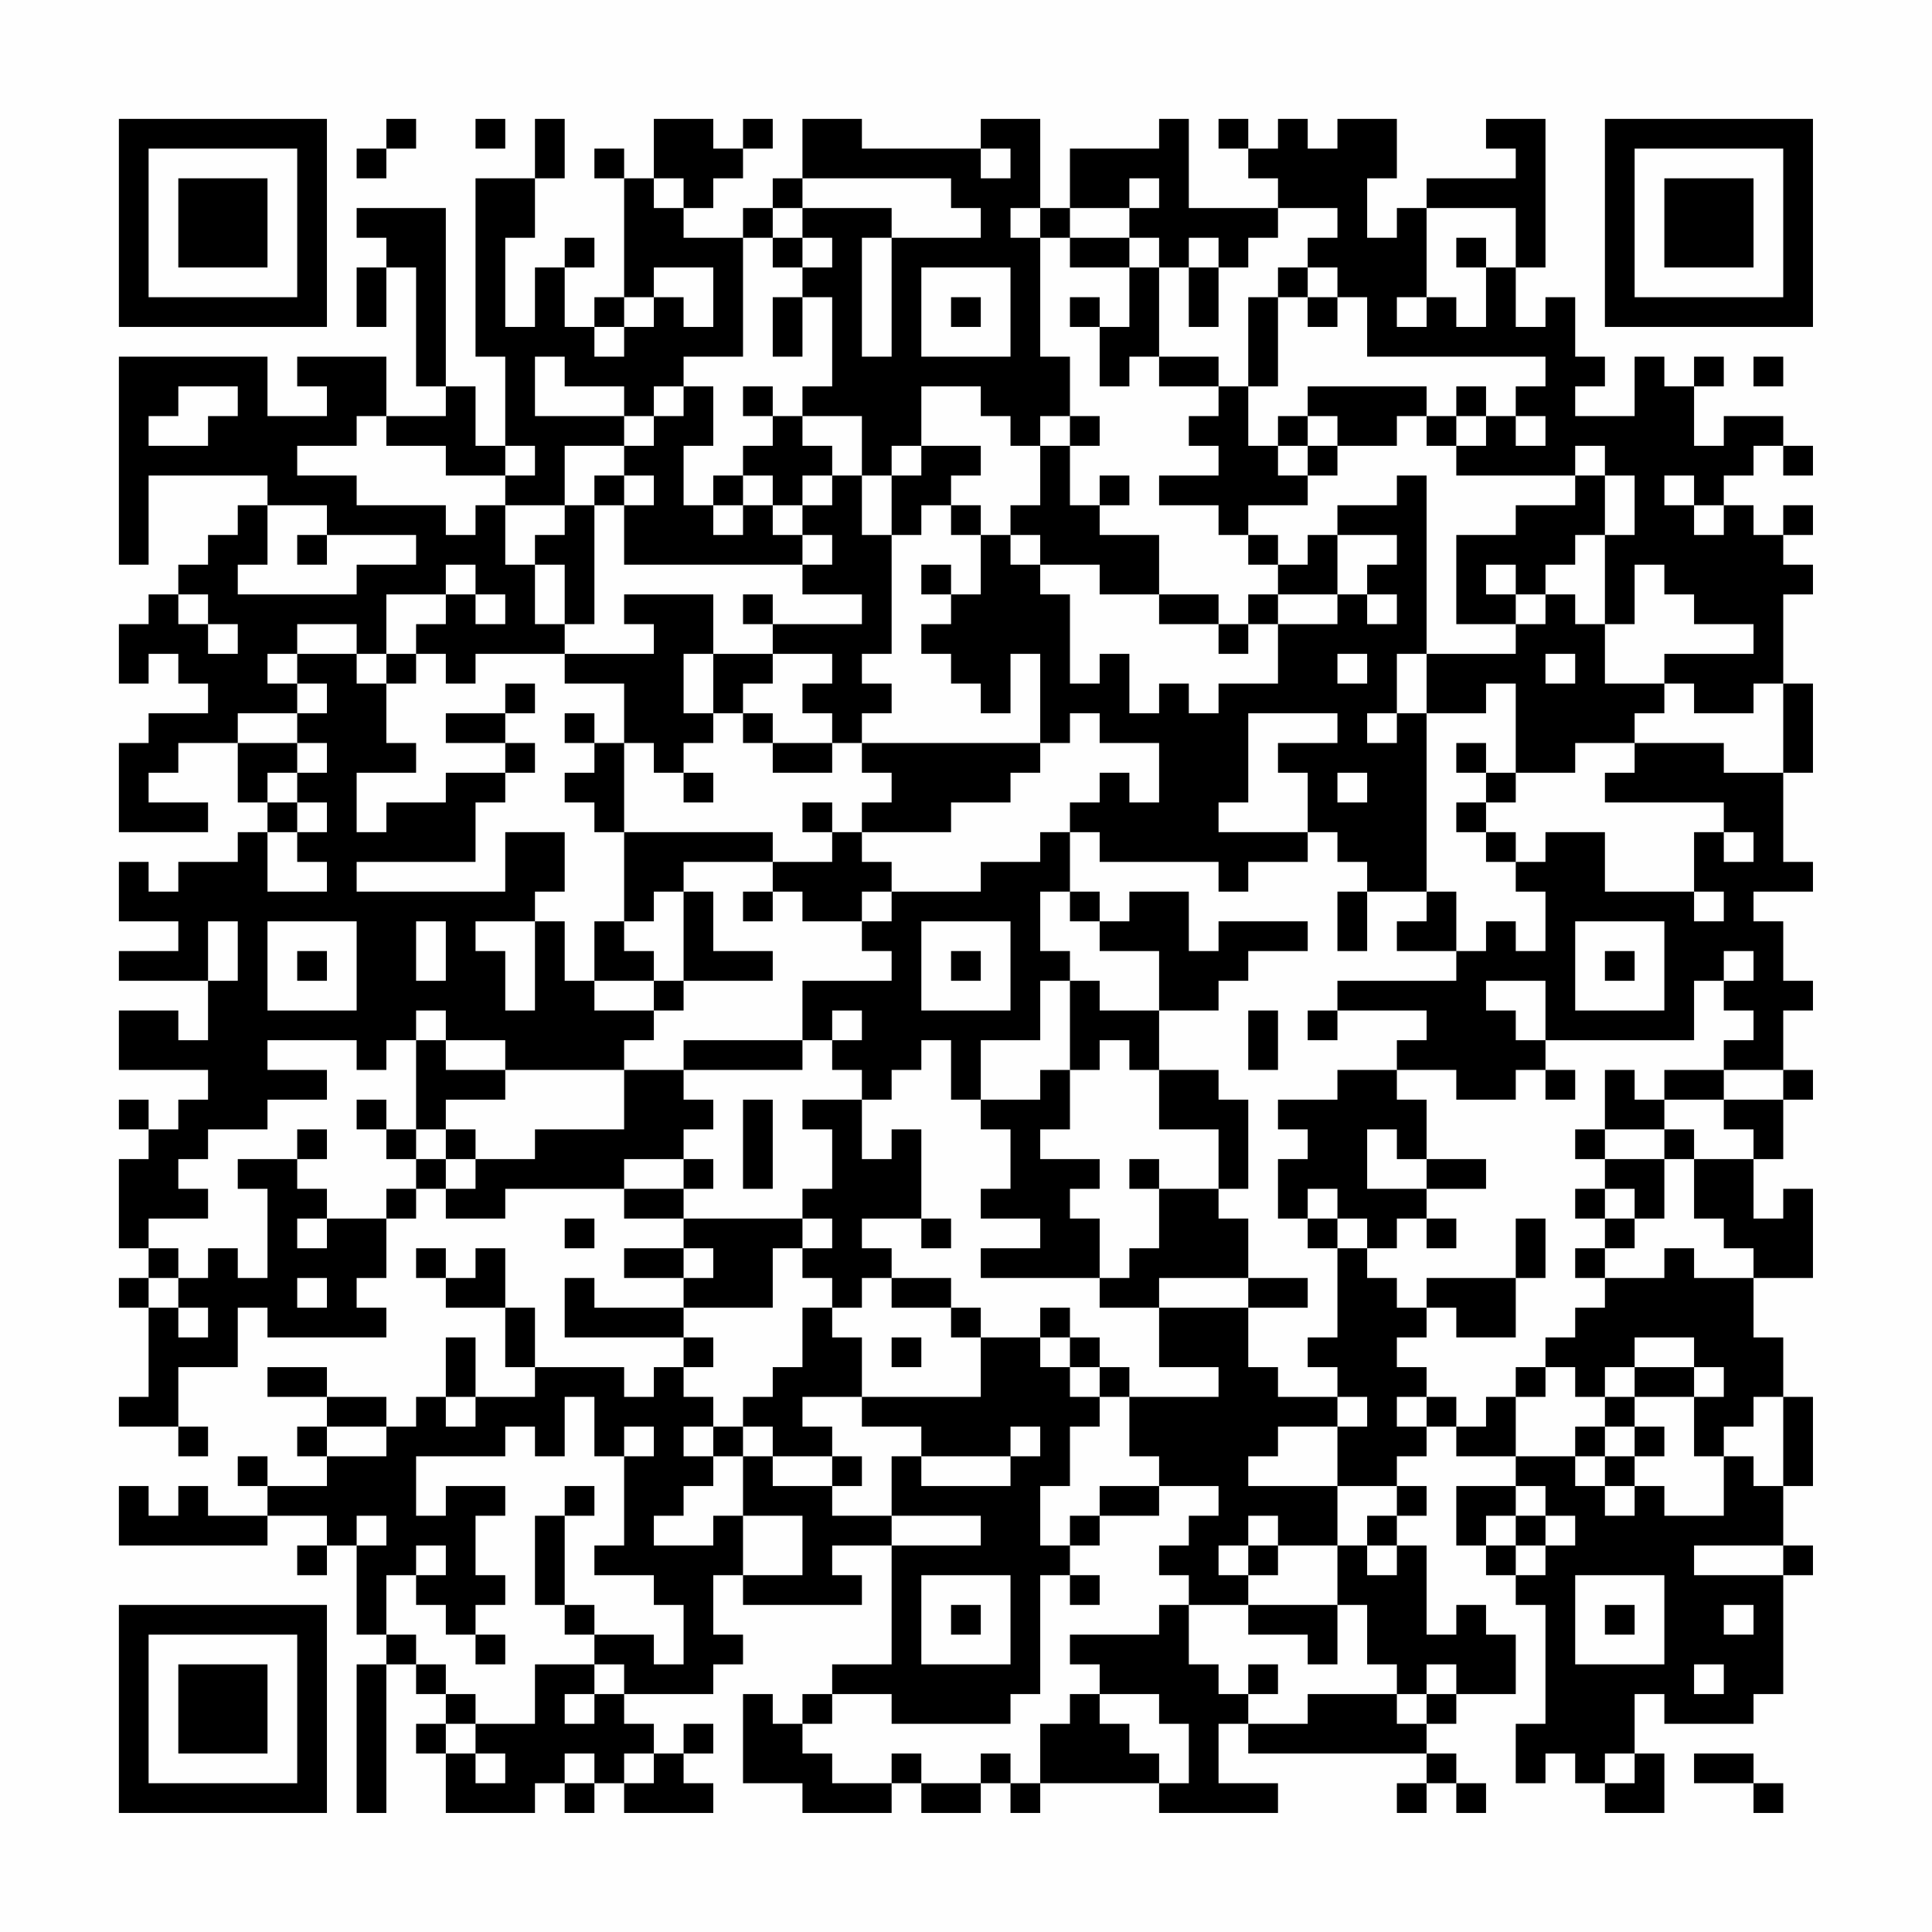 <?xml version="1.0" encoding="UTF-8"?>
<svg xmlns="http://www.w3.org/2000/svg" version="1.1" width="300" height="300" viewBox="0 0 300 300"><rect x="0" y="0" width="300" height="300" fill="#fefefe"/><g transform="scale(4.615)"><g transform="translate(4,4)"><path fill-rule="evenodd" d="M9 0L9 1L8 1L8 2L9 2L9 1L10 1L10 0ZM12 0L12 1L13 1L13 0ZM14 0L14 2L12 2L12 8L13 8L13 11L12 11L12 9L11 9L11 3L8 3L8 4L9 4L9 5L8 5L8 7L9 7L9 5L10 5L10 9L11 9L11 10L9 10L9 8L6 8L6 9L7 9L7 10L5 10L5 8L0 8L0 15L1 15L1 12L5 12L5 13L4 13L4 14L3 14L3 15L2 15L2 16L1 16L1 17L0 17L0 19L1 19L1 18L2 18L2 19L3 19L3 20L1 20L1 21L0 21L0 24L3 24L3 23L1 23L1 22L2 22L2 21L4 21L4 23L5 23L5 24L4 24L4 25L2 25L2 26L1 26L1 25L0 25L0 27L2 27L2 28L0 28L0 29L3 29L3 31L2 31L2 30L0 30L0 32L3 32L3 33L2 33L2 34L1 34L1 33L0 33L0 34L1 34L1 35L0 35L0 38L1 38L1 39L0 39L0 40L1 40L1 43L0 43L0 44L2 44L2 45L3 45L3 44L2 44L2 42L4 42L4 40L5 40L5 41L9 41L9 40L8 40L8 39L9 39L9 37L10 37L10 36L11 36L11 37L13 37L13 36L17 36L17 37L19 37L19 38L17 38L17 39L19 39L19 40L16 40L16 39L15 39L15 41L19 41L19 42L18 42L18 43L17 43L17 42L14 42L14 40L13 40L13 38L12 38L12 39L11 39L11 38L10 38L10 39L11 39L11 40L13 40L13 42L14 42L14 43L12 43L12 41L11 41L11 43L10 43L10 44L9 44L9 43L7 43L7 42L5 42L5 43L7 43L7 44L6 44L6 45L7 45L7 46L5 46L5 45L4 45L4 46L5 46L5 47L3 47L3 46L2 46L2 47L1 47L1 46L0 46L0 48L5 48L5 47L7 47L7 48L6 48L6 49L7 49L7 48L8 48L8 51L9 51L9 52L8 52L8 57L9 57L9 52L10 52L10 53L11 53L11 54L10 54L10 55L11 55L11 57L14 57L14 56L15 56L15 57L16 57L16 56L17 56L17 57L20 57L20 56L19 56L19 55L20 55L20 54L19 54L19 55L18 55L18 54L17 54L17 53L20 53L20 52L21 52L21 51L20 51L20 49L21 49L21 50L25 50L25 49L24 49L24 48L26 48L26 52L24 52L24 53L23 53L23 54L22 54L22 53L21 53L21 56L23 56L23 57L26 57L26 56L27 56L27 57L29 57L29 56L30 56L30 57L31 57L31 56L35 56L35 57L39 57L39 56L37 56L37 54L38 54L38 55L44 55L44 56L43 56L43 57L44 57L44 56L45 56L45 57L46 57L46 56L45 56L45 55L44 55L44 54L45 54L45 53L47 53L47 51L46 51L46 50L45 50L45 51L44 51L44 48L43 48L43 47L44 47L44 46L43 46L43 45L44 45L44 44L45 44L45 45L47 45L47 46L45 46L45 48L46 48L46 49L47 49L47 50L48 50L48 54L47 54L47 56L48 56L48 55L49 55L49 56L50 56L50 57L52 57L52 55L51 55L51 53L52 53L52 54L55 54L55 53L56 53L56 49L57 49L57 48L56 48L56 46L57 46L57 43L56 43L56 41L55 41L55 39L57 39L57 36L56 36L56 37L55 37L55 35L56 35L56 33L57 33L57 32L56 32L56 30L57 30L57 29L56 29L56 27L55 27L55 26L57 26L57 25L56 25L56 22L57 22L57 19L56 19L56 16L57 16L57 15L56 15L56 14L57 14L57 13L56 13L56 14L55 14L55 13L54 13L54 12L55 12L55 11L56 11L56 12L57 12L57 11L56 11L56 10L54 10L54 11L53 11L53 9L54 9L54 8L53 8L53 9L52 9L52 8L51 8L51 10L49 10L49 9L50 9L50 8L49 8L49 6L48 6L48 7L47 7L47 5L48 5L48 0L46 0L46 1L47 1L47 2L44 2L44 3L43 3L43 4L42 4L42 2L43 2L43 0L41 0L41 1L40 1L40 0L39 0L39 1L38 1L38 0L37 0L37 1L38 1L38 2L39 2L39 3L36 3L36 0L35 0L35 1L32 1L32 3L31 3L31 0L29 0L29 1L25 1L25 0L23 0L23 2L22 2L22 3L21 3L21 4L19 4L19 3L20 3L20 2L21 2L21 1L22 1L22 0L21 0L21 1L20 1L20 0L18 0L18 2L17 2L17 1L16 1L16 2L17 2L17 6L16 6L16 7L15 7L15 5L16 5L16 4L15 4L15 5L14 5L14 7L13 7L13 4L14 4L14 2L15 2L15 0ZM29 1L29 2L30 2L30 1ZM18 2L18 3L19 3L19 2ZM23 2L23 3L22 3L22 4L21 4L21 8L19 8L19 9L18 9L18 10L17 10L17 9L15 9L15 8L14 8L14 10L17 10L17 11L15 11L15 13L13 13L13 12L14 12L14 11L13 11L13 12L11 12L11 11L9 11L9 10L8 10L8 11L6 11L6 12L8 12L8 13L11 13L11 14L12 14L12 13L13 13L13 15L14 15L14 17L15 17L15 18L12 18L12 19L11 19L11 18L10 18L10 17L11 17L11 16L12 16L12 17L13 17L13 16L12 16L12 15L11 15L11 16L9 16L9 18L8 18L8 17L6 17L6 18L5 18L5 19L6 19L6 20L4 20L4 21L6 21L6 22L5 22L5 23L6 23L6 24L5 24L5 26L7 26L7 25L6 25L6 24L7 24L7 23L6 23L6 22L7 22L7 21L6 21L6 20L7 20L7 19L6 19L6 18L8 18L8 19L9 19L9 21L10 21L10 22L8 22L8 24L9 24L9 23L11 23L11 22L13 22L13 23L12 23L12 25L8 25L8 26L13 26L13 24L15 24L15 26L14 26L14 27L12 27L12 28L13 28L13 30L14 30L14 27L15 27L15 29L16 29L16 30L18 30L18 31L17 31L17 32L13 32L13 31L11 31L11 30L10 30L10 31L9 31L9 32L8 32L8 31L5 31L5 32L7 32L7 33L5 33L5 34L3 34L3 35L2 35L2 36L3 36L3 37L1 37L1 38L2 38L2 39L1 39L1 40L2 40L2 41L3 41L3 40L2 40L2 39L3 39L3 38L4 38L4 39L5 39L5 36L4 36L4 35L6 35L6 36L7 36L7 37L6 37L6 38L7 38L7 37L9 37L9 36L10 36L10 35L11 35L11 36L12 36L12 35L14 35L14 34L17 34L17 32L19 32L19 33L20 33L20 34L19 34L19 35L17 35L17 36L19 36L19 37L23 37L23 38L22 38L22 40L19 40L19 41L20 41L20 42L19 42L19 43L20 43L20 44L19 44L19 45L20 45L20 46L19 46L19 47L18 47L18 48L20 48L20 47L21 47L21 49L23 49L23 47L21 47L21 45L22 45L22 46L24 46L24 47L26 47L26 48L29 48L29 47L26 47L26 45L27 45L27 46L30 46L30 45L31 45L31 44L30 44L30 45L27 45L27 44L25 44L25 43L29 43L29 41L31 41L31 42L32 42L32 43L33 43L33 44L32 44L32 46L31 46L31 48L32 48L32 49L31 49L31 53L30 53L30 54L26 54L26 53L24 53L24 54L23 54L23 55L24 55L24 56L26 56L26 55L27 55L27 56L29 56L29 55L30 55L30 56L31 56L31 54L32 54L32 53L33 53L33 54L34 54L34 55L35 55L35 56L36 56L36 54L35 54L35 53L33 53L33 52L32 52L32 51L35 51L35 50L36 50L36 52L37 52L37 53L38 53L38 54L40 54L40 53L43 53L43 54L44 54L44 53L45 53L45 52L44 52L44 53L43 53L43 52L42 52L42 50L41 50L41 48L42 48L42 49L43 49L43 48L42 48L42 47L43 47L43 46L41 46L41 44L42 44L42 43L41 43L41 42L40 42L40 41L41 41L41 38L42 38L42 39L43 39L43 40L44 40L44 41L43 41L43 42L44 42L44 43L43 43L43 44L44 44L44 43L45 43L45 44L46 44L46 43L47 43L47 45L49 45L49 46L50 46L50 47L51 47L51 46L52 46L52 47L54 47L54 45L55 45L55 46L56 46L56 43L55 43L55 44L54 44L54 45L53 45L53 43L54 43L54 42L53 42L53 41L51 41L51 42L50 42L50 43L49 43L49 42L48 42L48 41L49 41L49 40L50 40L50 39L52 39L52 38L53 38L53 39L55 39L55 38L54 38L54 37L53 37L53 35L55 35L55 34L54 34L54 33L56 33L56 32L54 32L54 31L55 31L55 30L54 30L54 29L55 29L55 28L54 28L54 29L53 29L53 31L48 31L48 29L46 29L46 30L47 30L47 31L48 31L48 32L47 32L47 33L45 33L45 32L43 32L43 31L44 31L44 30L41 30L41 29L45 29L45 28L46 28L46 27L47 27L47 28L48 28L48 26L47 26L47 25L48 25L48 24L50 24L50 26L53 26L53 27L54 27L54 26L53 26L53 24L54 24L54 25L55 25L55 24L54 24L54 23L50 23L50 22L51 22L51 21L54 21L54 22L56 22L56 19L55 19L55 20L53 20L53 19L52 19L52 18L55 18L55 17L53 17L53 16L52 16L52 15L51 15L51 17L50 17L50 14L51 14L51 12L50 12L50 11L49 11L49 12L45 12L45 11L46 11L46 10L47 10L47 11L48 11L48 10L47 10L47 9L48 9L48 8L42 8L42 6L41 6L41 5L40 5L40 4L41 4L41 3L39 3L39 4L38 4L38 5L37 5L37 4L36 4L36 5L35 5L35 4L34 4L34 3L35 3L35 2L34 2L34 3L32 3L32 4L31 4L31 3L30 3L30 4L31 4L31 8L32 8L32 10L31 10L31 11L30 11L30 10L29 10L29 9L27 9L27 11L26 11L26 12L25 12L25 10L23 10L23 9L24 9L24 6L23 6L23 5L24 5L24 4L23 4L23 3L26 3L26 4L25 4L25 8L26 8L26 4L29 4L29 3L28 3L28 2ZM44 3L44 6L43 6L43 7L44 7L44 6L45 6L45 7L46 7L46 5L47 5L47 3ZM22 4L22 5L23 5L23 4ZM32 4L32 5L34 5L34 7L33 7L33 6L32 6L32 7L33 7L33 9L34 9L34 8L35 8L35 9L37 9L37 10L36 10L36 11L37 11L37 12L35 12L35 13L37 13L37 14L38 14L38 15L39 15L39 16L38 16L38 17L37 17L37 16L35 16L35 14L33 14L33 13L34 13L34 12L33 12L33 13L32 13L32 11L33 11L33 10L32 10L32 11L31 11L31 13L30 13L30 14L29 14L29 13L28 13L28 12L29 12L29 11L27 11L27 12L26 12L26 14L25 14L25 12L24 12L24 11L23 11L23 10L22 10L22 9L21 9L21 10L22 10L22 11L21 11L21 12L20 12L20 13L19 13L19 11L20 11L20 9L19 9L19 10L18 10L18 11L17 11L17 12L16 12L16 13L15 13L15 14L14 14L14 15L15 15L15 17L16 17L16 13L17 13L17 15L23 15L23 16L25 16L25 17L22 17L22 16L21 16L21 17L22 17L22 18L20 18L20 16L17 16L17 17L18 17L18 18L15 18L15 19L17 19L17 21L16 21L16 20L15 20L15 21L16 21L16 22L15 22L15 23L16 23L16 24L17 24L17 27L16 27L16 29L18 29L18 30L19 30L19 29L22 29L22 28L20 28L20 26L19 26L19 25L22 25L22 26L21 26L21 27L22 27L22 26L23 26L23 27L25 27L25 28L26 28L26 29L23 29L23 31L19 31L19 32L23 32L23 31L24 31L24 32L25 32L25 33L23 33L23 34L24 34L24 36L23 36L23 37L24 37L24 38L23 38L23 39L24 39L24 40L23 40L23 42L22 42L22 43L21 43L21 44L20 44L20 45L21 45L21 44L22 44L22 45L24 45L24 46L25 46L25 45L24 45L24 44L23 44L23 43L25 43L25 41L24 41L24 40L25 40L25 39L26 39L26 40L28 40L28 41L29 41L29 40L28 40L28 39L26 39L26 38L25 38L25 37L27 37L27 38L28 38L28 37L27 37L27 34L26 34L26 35L25 35L25 33L26 33L26 32L27 32L27 31L28 31L28 33L29 33L29 34L30 34L30 36L29 36L29 37L31 37L31 38L29 38L29 39L33 39L33 40L35 40L35 42L37 42L37 43L34 43L34 42L33 42L33 41L32 41L32 40L31 40L31 41L32 41L32 42L33 42L33 43L34 43L34 45L35 45L35 46L33 46L33 47L32 47L32 48L33 48L33 47L35 47L35 46L37 46L37 47L36 47L36 48L35 48L35 49L36 49L36 50L38 50L38 51L40 51L40 52L41 52L41 50L38 50L38 49L39 49L39 48L41 48L41 46L38 46L38 45L39 45L39 44L41 44L41 43L39 43L39 42L38 42L38 40L40 40L40 39L38 39L38 37L37 37L37 36L38 36L38 33L37 33L37 32L35 32L35 30L37 30L37 29L38 29L38 28L40 28L40 27L37 27L37 28L36 28L36 26L34 26L34 27L33 27L33 26L32 26L32 24L33 24L33 25L37 25L37 26L38 26L38 25L40 25L40 24L41 24L41 25L42 25L42 26L41 26L41 28L42 28L42 26L44 26L44 27L43 27L43 28L45 28L45 26L44 26L44 20L46 20L46 19L47 19L47 22L46 22L46 21L45 21L45 22L46 22L46 23L45 23L45 24L46 24L46 25L47 25L47 24L46 24L46 23L47 23L47 22L49 22L49 21L51 21L51 20L52 20L52 19L50 19L50 17L49 17L49 16L48 16L48 15L49 15L49 14L50 14L50 12L49 12L49 13L47 13L47 14L45 14L45 17L47 17L47 18L44 18L44 12L43 12L43 13L41 13L41 14L40 14L40 15L39 15L39 14L38 14L38 13L40 13L40 12L41 12L41 11L43 11L43 10L44 10L44 11L45 11L45 10L46 10L46 9L45 9L45 10L44 10L44 9L40 9L40 10L39 10L39 11L38 11L38 9L39 9L39 6L40 6L40 7L41 7L41 6L40 6L40 5L39 5L39 6L38 6L38 9L37 9L37 8L35 8L35 5L34 5L34 4ZM45 4L45 5L46 5L46 4ZM18 5L18 6L17 6L17 7L16 7L16 8L17 8L17 7L18 7L18 6L19 6L19 7L20 7L20 5ZM27 5L27 8L30 8L30 5ZM36 5L36 7L37 7L37 5ZM22 6L22 8L23 8L23 6ZM28 6L28 7L29 7L29 6ZM55 8L55 9L56 9L56 8ZM2 9L2 10L1 10L1 11L3 11L3 10L4 10L4 9ZM40 10L40 11L39 11L39 12L40 12L40 11L41 11L41 10ZM17 12L17 13L18 13L18 12ZM21 12L21 13L20 13L20 14L21 14L21 13L22 13L22 14L23 14L23 15L24 15L24 14L23 14L23 13L24 13L24 12L23 12L23 13L22 13L22 12ZM52 12L52 13L53 13L53 14L54 14L54 13L53 13L53 12ZM5 13L5 15L4 15L4 16L8 16L8 15L10 15L10 14L7 14L7 13ZM27 13L27 14L26 14L26 18L25 18L25 19L26 19L26 20L25 20L25 21L24 21L24 20L23 20L23 19L24 19L24 18L22 18L22 19L21 19L21 20L20 20L20 18L19 18L19 20L20 20L20 21L19 21L19 22L18 22L18 21L17 21L17 24L22 24L22 25L24 25L24 24L25 24L25 25L26 25L26 26L25 26L25 27L26 27L26 26L29 26L29 25L31 25L31 24L32 24L32 23L33 23L33 22L34 22L34 23L35 23L35 21L33 21L33 20L32 20L32 21L31 21L31 18L30 18L30 20L29 20L29 19L28 19L28 18L27 18L27 17L28 17L28 16L29 16L29 14L28 14L28 13ZM6 14L6 15L7 15L7 14ZM30 14L30 15L31 15L31 16L32 16L32 19L33 19L33 18L34 18L34 20L35 20L35 19L36 19L36 20L37 20L37 19L39 19L39 17L41 17L41 16L42 16L42 17L43 17L43 16L42 16L42 15L43 15L43 14L41 14L41 16L39 16L39 17L38 17L38 18L37 18L37 17L35 17L35 16L33 16L33 15L31 15L31 14ZM27 15L27 16L28 16L28 15ZM46 15L46 16L47 16L47 17L48 17L48 16L47 16L47 15ZM2 16L2 17L3 17L3 18L4 18L4 17L3 17L3 16ZM9 18L9 19L10 19L10 18ZM41 18L41 19L42 19L42 18ZM43 18L43 20L42 20L42 21L43 21L43 20L44 20L44 18ZM48 18L48 19L49 19L49 18ZM13 19L13 20L11 20L11 21L13 21L13 22L14 22L14 21L13 21L13 20L14 20L14 19ZM21 20L21 21L22 21L22 22L24 22L24 21L22 21L22 20ZM38 20L38 23L37 23L37 24L40 24L40 22L39 22L39 21L41 21L41 20ZM25 21L25 22L26 22L26 23L25 23L25 24L28 24L28 23L30 23L30 22L31 22L31 21ZM19 22L19 23L20 23L20 22ZM41 22L41 23L42 23L42 22ZM23 23L23 24L24 24L24 23ZM18 26L18 27L17 27L17 28L18 28L18 29L19 29L19 26ZM31 26L31 28L32 28L32 29L31 29L31 31L29 31L29 33L31 33L31 32L32 32L32 34L31 34L31 35L33 35L33 36L32 36L32 37L33 37L33 39L34 39L34 38L35 38L35 36L37 36L37 34L35 34L35 32L34 32L34 31L33 31L33 32L32 32L32 29L33 29L33 30L35 30L35 28L33 28L33 27L32 27L32 26ZM3 27L3 29L4 29L4 27ZM5 27L5 30L8 30L8 27ZM10 27L10 29L11 29L11 27ZM27 27L27 30L30 30L30 27ZM49 27L49 30L52 30L52 27ZM6 28L6 29L7 29L7 28ZM28 28L28 29L29 29L29 28ZM50 28L50 29L51 29L51 28ZM24 30L24 31L25 31L25 30ZM38 30L38 32L39 32L39 30ZM40 30L40 31L41 31L41 30ZM10 31L10 34L9 34L9 33L8 33L8 34L9 34L9 35L10 35L10 34L11 34L11 35L12 35L12 34L11 34L11 33L13 33L13 32L11 32L11 31ZM41 32L41 33L39 33L39 34L40 34L40 35L39 35L39 37L40 37L40 38L41 38L41 37L42 37L42 38L43 38L43 37L44 37L44 38L45 38L45 37L44 37L44 36L46 36L46 35L44 35L44 33L43 33L43 32ZM48 32L48 33L49 33L49 32ZM50 32L50 34L49 34L49 35L50 35L50 36L49 36L49 37L50 37L50 38L49 38L49 39L50 39L50 38L51 38L51 37L52 37L52 35L53 35L53 34L52 34L52 33L54 33L54 32L52 32L52 33L51 33L51 32ZM21 33L21 36L22 36L22 33ZM6 34L6 35L7 35L7 34ZM42 34L42 36L44 36L44 35L43 35L43 34ZM50 34L50 35L52 35L52 34ZM19 35L19 36L20 36L20 35ZM34 35L34 36L35 36L35 35ZM40 36L40 37L41 37L41 36ZM50 36L50 37L51 37L51 36ZM15 37L15 38L16 38L16 37ZM47 37L47 39L44 39L44 40L45 40L45 41L47 41L47 39L48 39L48 37ZM19 38L19 39L20 39L20 38ZM6 39L6 40L7 40L7 39ZM35 39L35 40L38 40L38 39ZM26 41L26 42L27 42L27 41ZM47 42L47 43L48 43L48 42ZM51 42L51 43L50 43L50 44L49 44L49 45L50 45L50 46L51 46L51 45L52 45L52 44L51 44L51 43L53 43L53 42ZM11 43L11 44L12 44L12 43ZM15 43L15 45L14 45L14 44L13 44L13 45L10 45L10 47L11 47L11 46L13 46L13 47L12 47L12 49L13 49L13 50L12 50L12 51L11 51L11 50L10 50L10 49L11 49L11 48L10 48L10 49L9 49L9 51L10 51L10 52L11 52L11 53L12 53L12 54L11 54L11 55L12 55L12 56L13 56L13 55L12 55L12 54L14 54L14 52L16 52L16 53L15 53L15 54L16 54L16 53L17 53L17 52L16 52L16 51L18 51L18 52L19 52L19 50L18 50L18 49L16 49L16 48L17 48L17 45L18 45L18 44L17 44L17 45L16 45L16 43ZM7 44L7 45L9 45L9 44ZM50 44L50 45L51 45L51 44ZM15 46L15 47L14 47L14 50L15 50L15 51L16 51L16 50L15 50L15 47L16 47L16 46ZM47 46L47 47L46 47L46 48L47 48L47 49L48 49L48 48L49 48L49 47L48 47L48 46ZM8 47L8 48L9 48L9 47ZM38 47L38 48L37 48L37 49L38 49L38 48L39 48L39 47ZM47 47L47 48L48 48L48 47ZM53 48L53 49L56 49L56 48ZM27 49L27 52L30 52L30 49ZM32 49L32 50L33 50L33 49ZM49 49L49 52L52 52L52 49ZM28 50L28 51L29 51L29 50ZM50 50L50 51L51 51L51 50ZM54 50L54 51L55 51L55 50ZM12 51L12 52L13 52L13 51ZM38 52L38 53L39 53L39 52ZM53 52L53 53L54 53L54 52ZM15 55L15 56L16 56L16 55ZM17 55L17 56L18 56L18 55ZM50 55L50 56L51 56L51 55ZM53 55L53 56L55 56L55 57L56 57L56 56L55 56L55 55ZM0 0L0 7L7 7L7 0ZM1 1L1 6L6 6L6 1ZM2 2L2 5L5 5L5 2ZM50 0L50 7L57 7L57 0ZM51 1L51 6L56 6L56 1ZM52 2L52 5L55 5L55 2ZM0 50L0 57L7 57L7 50ZM1 51L1 56L6 56L6 51ZM2 52L2 55L5 55L5 52Z" fill="#000000"/></g></g></svg>
